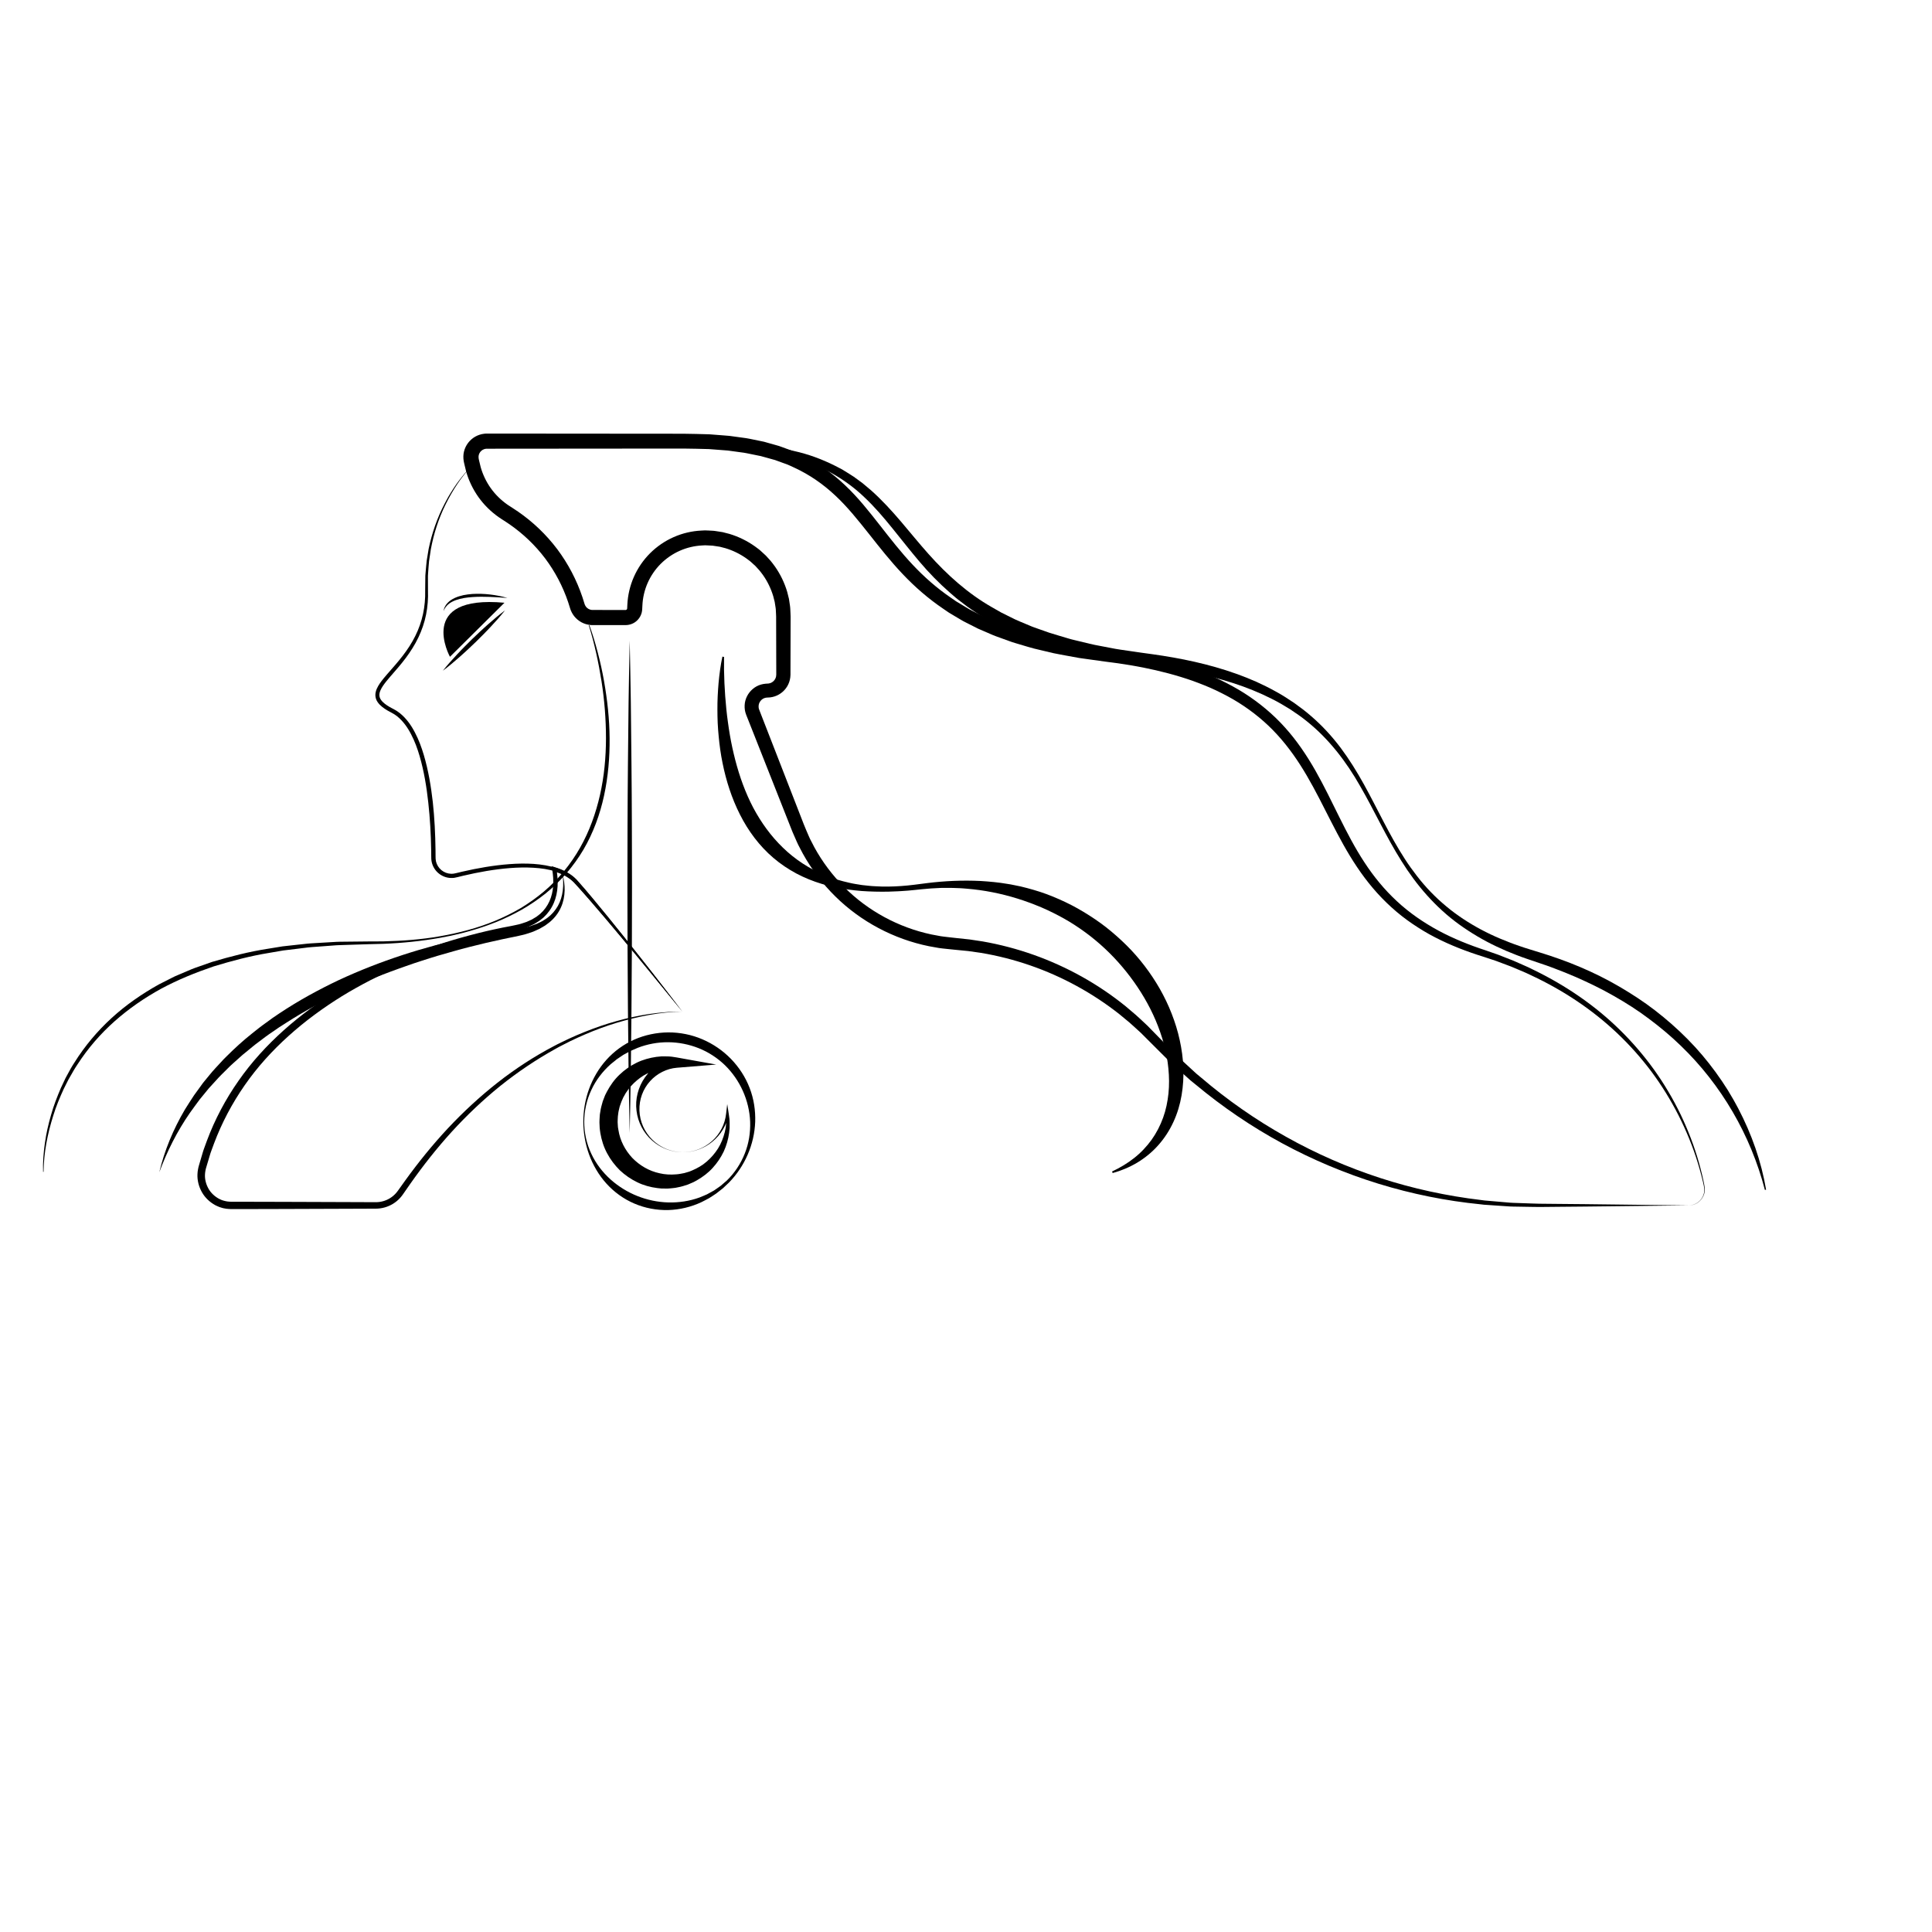 <?xml version="1.0" encoding="utf-8"?>
<!-- Generator: Adobe Illustrator 24.0.1, SVG Export Plug-In . SVG Version: 6.00 Build 0)  -->
<svg version="1.0" id="图层_1" xmlns="http://www.w3.org/2000/svg" xmlns:xlink="http://www.w3.org/1999/xlink" x="0px" y="0px"
	 viewBox="0 0 900 900" style="enable-background:new 0 0 900 900;" xml:space="preserve">
<path d="M786.67,561.52c2.02-0.02,4-0.91,5.35-2.39c1.36-1.47,2.08-3.5,1.9-5.48c-0.28-1.96-0.83-3.93-1.3-5.88
	c-0.51-1.95-1.05-3.89-1.64-5.82c-2.35-7.71-5.42-15.18-9.05-22.36c-3.65-7.16-7.88-14.03-12.68-20.46
	c-4.82-6.42-10.18-12.43-16.01-17.93c-11.66-11.02-25.19-19.95-39.69-26.73l-2.72-1.28c-0.91-0.41-1.84-0.79-2.76-1.18l-2.77-1.17
	l-1.38-0.58l-1.41-0.53l-5.62-2.11l-5.7-1.89c-7.74-2.39-15.44-5.34-22.71-9.1c-3.65-1.87-7.17-4.01-10.57-6.32
	c-3.4-2.31-6.65-4.86-9.7-7.64c-6.13-5.52-11.45-11.9-16.02-18.72c-9.19-13.65-15.34-28.79-23.38-42.53
	c-4.01-6.88-8.53-13.39-13.84-19.19c-5.29-5.8-11.41-10.8-18.06-14.97c-3.33-2.09-6.82-3.92-10.37-5.62
	c-3.56-1.7-7.25-3.13-10.96-4.49c-7.47-2.61-15.18-4.62-22.99-6.17c-1.95-0.4-3.92-0.72-5.88-1.08c-1.97-0.33-3.94-0.61-5.91-0.92
	l-5.94-0.78l-6.05-0.84l-6.06-0.85c-2.01-0.33-4.02-0.74-6.03-1.1c-2.01-0.38-4.02-0.73-6.02-1.15l-5.98-1.42
	c-4.01-0.85-7.91-2.16-11.86-3.3c-0.99-0.27-1.96-0.63-2.92-0.98l-2.91-1.05c-1.93-0.71-3.89-1.35-5.77-2.22l-5.69-2.46l-5.54-2.81
	l-1.38-0.71c-0.46-0.24-0.9-0.52-1.34-0.78l-2.68-1.59l-2.67-1.6l-2.57-1.76c-6.88-4.65-13.2-10.14-18.87-16.14
	c-5.7-5.99-10.76-12.44-15.75-18.76c-5.01-6.3-9.95-12.52-15.64-17.82c-5.66-5.33-12.04-9.74-19.04-12.98l-2.63-1.2
	c-0.43-0.22-0.89-0.38-1.34-0.54l-1.37-0.49c-1.83-0.63-3.61-1.4-5.51-1.85l-2.81-0.78l-1.41-0.39l-0.7-0.19l-0.72-0.14l-5.75-1.17
	c-0.95-0.23-1.94-0.3-2.91-0.45l-2.92-0.4l-2.92-0.4c-0.98-0.1-1.97-0.15-2.95-0.23l-5.91-0.45c-1.98-0.07-3.97-0.1-5.95-0.15
	c-3.94-0.13-8-0.09-12.03-0.09l-12.1,0.01l-24.2,0.02l-48.4,0.04l-0.76,0c-0.13,0-0.26,0-0.29,0.01l-0.17,0.02
	c-0.11,0-0.24,0.03-0.37,0.06c-0.13,0.02-0.26,0.05-0.38,0.1c-0.5,0.16-0.96,0.42-1.36,0.77c-0.8,0.7-1.3,1.75-1.31,2.79
	c0,0.26,0.01,0.52,0.06,0.79l0.03,0.21l0.08,0.37l0.17,0.74c0.23,1.03,0.44,1.87,0.67,2.75c0.49,1.75,1.15,3.45,1.93,5.09
	c1.57,3.27,3.7,6.28,6.29,8.82c1.29,1.28,2.69,2.44,4.17,3.48l1.13,0.76l1.27,0.81l2.64,1.75c6.96,4.81,13.14,10.73,18.23,17.48
	c5.07,6.77,9.04,14.35,11.73,22.36l0.95,3.02l0.15,0.44c0.06,0.12,0.09,0.25,0.16,0.36c0.12,0.24,0.26,0.46,0.42,0.67
	c0.66,0.84,1.67,1.37,2.72,1.46l11.83,0.02l3.03,0l0.76,0c0.18,0,0.11-0.01,0.16-0.01c0.02,0.01,0.04,0,0.06-0.01
	c0.08-0.01,0.16-0.04,0.23-0.08c0.15-0.08,0.27-0.23,0.32-0.38c0.01-0.04,0.03-0.08,0.03-0.12c0-0.02,0.01-0.04,0.01-0.06
	c0-0.06,0,0.04,0.01-0.15l0.08-1.67c0.21-4.45,1.24-8.87,3.05-12.96c1.8-4.08,4.37-7.83,7.52-10.98c3.16-3.15,6.9-5.72,10.98-7.52
	c4.08-1.81,8.5-2.85,12.94-3.06l1.67-0.08c0.55-0.01,1.1,0.04,1.66,0.06l1.65,0.09l0.83,0.05c0.27,0.02,0.55,0.08,0.82,0.11
	l3.28,0.51l3.21,0.83c4.23,1.28,8.25,3.25,11.84,5.81l1.33,0.99c0.44,0.33,0.89,0.65,1.29,1.04c0.82,0.74,1.64,1.48,2.44,2.24
	l2.23,2.45c0.72,0.84,1.34,1.75,2.01,2.63c2.54,3.61,4.49,7.64,5.73,11.87c0.27,1.07,0.56,2.14,0.8,3.21l0.49,3.27
	c0.1,0.54,0.1,1.1,0.14,1.65l0.08,1.65c0.02,0.54,0.07,1.13,0.06,1.62l0,1.51l-0.06,24.22l0,0.76l0,0.38c0,0.12,0,0.24-0.01,0.45
	c-0.02,0.73-0.11,1.45-0.27,2.17c-0.33,1.43-0.95,2.78-1.82,3.95c-1.72,2.35-4.44,3.94-7.35,4.27c-0.36,0.05-0.72,0.05-1.09,0.07
	l-0.53,0.03c-0.15-0.01-0.28,0.02-0.42,0.06c-0.14,0.03-0.28,0.03-0.41,0.09c-0.54,0.14-1.04,0.42-1.46,0.78
	c-0.86,0.72-1.45,1.83-1.49,2.95c-0.02,0.56,0.03,1.12,0.25,1.67l1.07,2.77l2.2,5.64l4.39,11.28l8.78,22.57l4.39,11.28
	c0.36,0.96,0.75,1.84,1.13,2.73l1.15,2.68c0.36,0.91,0.83,1.76,1.27,2.62l1.34,2.59c3.73,6.83,8.46,13.11,13.96,18.61
	c10.99,11.05,25.28,18.77,40.55,22.01l2.88,0.54c0.96,0.18,1.91,0.39,2.89,0.47l2.91,0.34c0.97,0.11,1.92,0.23,2.97,0.33
	c2.04,0.22,4.09,0.4,6.13,0.65l6.1,0.92c8.1,1.42,16.08,3.52,23.82,6.27c15.48,5.5,30.04,13.6,42.79,23.93l4.69,3.98
	c1.55,1.35,3.01,2.78,4.52,4.17c0.37,0.35,0.75,0.69,1.12,1.06l1.07,1.1l2.15,2.2l4.23,4.32l4.2,4.29c0.71,0.71,1.38,1.45,2.12,2.13
	l2.21,2.03l4.41,4.07l2.21,2.03l2.31,1.92c12.17,10.4,25.38,19.6,39.36,27.43c13.98,7.85,28.74,14.32,44.01,19.28
	c15.27,4.96,31.05,8.37,47.02,10.26l1.49,0.2l1.5,0.13l3,0.26l6.01,0.52c2,0.22,4.01,0.23,6.02,0.31l6.03,0.21
	c2.01,0.09,4.03,0.11,6.05,0.12l6.05,0.06l12.11,0.11L786.67,561.52l-48.43,0.54l-12.11,0.11l-6.05,0.06
	c-2.02,0.02-4.04,0.05-6.06-0.01l-6.07-0.1c-2.02-0.05-4.05-0.02-6.07-0.2l-6.06-0.41l-3.03-0.21l-1.52-0.1l-1.51-0.18
	c-16.13-1.59-32.12-4.82-47.64-9.6c-15.52-4.79-30.57-11.11-44.87-18.85c-14.29-7.75-27.81-16.94-40.31-27.37l-2.37-1.92l-2.27-2.04
	l-4.54-4.08l-2.27-2.04c-0.75-0.68-1.45-1.43-2.18-2.14l-4.32-4.31l-4.29-4.28l-2.11-2.11l-1.05-1.05c-0.36-0.34-0.73-0.67-1.1-1.01
	c-1.48-1.33-2.91-2.7-4.42-3.99l-4.59-3.8c-12.48-9.83-26.59-17.54-41.57-22.72c-7.49-2.59-15.2-4.55-23.01-5.85l-5.88-0.83
	c-1.97-0.22-3.94-0.38-5.91-0.58l-3.05-0.31l-3.11-0.33c-1.04-0.08-2.06-0.3-3.09-0.48l-3.08-0.55
	c-16.34-3.32-31.72-11.45-43.61-23.2c-5.96-5.86-11.06-12.59-15.12-19.91l-1.46-2.78c-0.48-0.93-0.99-1.84-1.38-2.81l-1.26-2.87
	c-0.42-0.96-0.85-1.92-1.2-2.85l-4.45-11.26l-8.9-22.52l-4.45-11.26l-2.23-5.63l-0.56-1.41l-0.28-0.7l-0.14-0.35
	c-0.05-0.12-0.09-0.21-0.15-0.41c-0.52-1.34-0.73-2.82-0.66-4.27c0.12-2.93,1.55-5.71,3.76-7.58c1.1-0.95,2.41-1.67,3.82-2.07
	c0.35-0.12,0.7-0.18,1.06-0.25c0.36-0.07,0.72-0.13,1.08-0.15l1.4-0.09c1.11-0.13,2.15-0.75,2.81-1.66
	c0.33-0.45,0.57-0.97,0.69-1.51c0.06-0.27,0.09-0.55,0.1-0.83c0.01-0.05,0.01-0.18,0.01-0.31l0-0.38l0-0.76l-0.06-24.22l0-1.51
	c0.01-0.52-0.04-0.93-0.06-1.4l-0.07-1.37c-0.03-0.46-0.02-0.92-0.12-1.37l-0.42-2.71c-0.21-0.89-0.46-1.77-0.68-2.66
	c-1.05-3.5-2.65-6.83-4.76-9.82c-0.56-0.72-1.07-1.49-1.67-2.18l-1.85-2.03l-2.03-1.85c-0.32-0.32-0.7-0.58-1.07-0.86l-1.1-0.82
	c-2.98-2.12-6.3-3.74-9.79-4.79l-2.65-0.68l-2.71-0.41c-0.23-0.03-0.45-0.08-0.68-0.1l-0.69-0.03l-1.37-0.07
	c-0.46-0.02-0.91-0.06-1.37-0.06l-1.35,0.07c-3.61,0.18-7.18,1.02-10.47,2.49c-3.3,1.46-6.32,3.55-8.88,6.1
	c-2.55,2.56-4.62,5.6-6.07,8.9c-1.45,3.3-2.28,6.87-2.44,10.47l-0.07,1.35l-0.03,0.6c-0.01,0.23-0.04,0.46-0.08,0.69
	c-0.06,0.46-0.19,0.91-0.34,1.34c-0.61,1.75-1.86,3.25-3.48,4.16c-0.8,0.45-1.7,0.76-2.61,0.9c-0.23,0.04-0.46,0.07-0.69,0.08
	c-0.2,0.01-0.52,0.02-0.6,0.02l-0.76,0l-3.03,0l-6.05,0.01l-3.03,0l-1.51,0l-0.76,0c-0.1,0-0.29,0-0.48-0.01l-0.56-0.03
	c-1.48-0.12-2.94-0.55-4.26-1.25c-1.31-0.71-2.48-1.67-3.41-2.84c-0.46-0.58-0.87-1.21-1.2-1.88c-0.18-0.33-0.31-0.68-0.46-1.02
	l-0.18-0.53l-0.15-0.46l-0.87-2.75c-2.46-7.29-6.09-14.18-10.71-20.33c-4.64-6.14-10.28-11.5-16.6-15.88l-2.41-1.6l-1.28-0.82
	l-1.38-0.93c-1.82-1.28-3.53-2.71-5.1-4.27c-3.16-3.12-5.76-6.8-7.68-10.81c-0.96-2-1.76-4.08-2.35-6.22
	c-0.29-1.07-0.56-2.18-0.76-3.13l-0.17-0.74l-0.08-0.37l-0.1-0.53c-0.14-0.73-0.18-1.48-0.17-2.22c0.06-3.01,1.46-5.91,3.7-7.87
	c1.11-0.98,2.44-1.74,3.86-2.2c0.35-0.13,0.71-0.22,1.08-0.29c0.36-0.08,0.73-0.15,1.12-0.18l0.58-0.05
	c0.22-0.02,0.34-0.02,0.46-0.02l0.76,0l48.47,0.04l24.23,0.02l12.12,0.01c4.04,0.01,8.05-0.03,12.18,0.11
	c2.05,0.06,4.1,0.09,6.16,0.17l6.16,0.48c1.03,0.08,2.05,0.15,3.08,0.25l3.08,0.42l3.08,0.42c1.02,0.16,2.05,0.24,3.07,0.48
	l6.11,1.25l0.76,0.16l0.75,0.21l1.51,0.43l3.02,0.85c2.03,0.5,3.97,1.34,5.95,2.03l1.48,0.55c0.49,0.18,0.99,0.36,1.46,0.59
	l2.87,1.33c7.64,3.57,14.67,8.5,20.72,14.27c6.11,5.75,11.2,12.26,16.19,18.61c4.98,6.37,9.87,12.66,15.28,18.4
	c5.39,5.75,11.31,10.94,17.78,15.36l2.42,1.67l2.52,1.52l2.52,1.52c0.42,0.25,0.83,0.52,1.27,0.75l1.31,0.68l5.24,2.7l5.42,2.37
	c1.78,0.84,3.67,1.46,5.52,2.16l2.78,1.02c0.93,0.34,1.85,0.69,2.81,0.96l5.69,1.73c1.88,0.62,3.82,1.07,5.75,1.54l5.79,1.43
	c1.94,0.42,3.91,0.77,5.86,1.17c1.96,0.37,3.91,0.79,5.87,1.12l5.93,0.88l5.94,0.88l6.06,0.85c2.01,0.33,4.03,0.64,6.04,1
	c2.01,0.39,4.02,0.73,6.02,1.16c8.01,1.66,15.95,3.8,23.69,6.58c3.85,1.45,7.68,2.98,11.4,4.79c3.71,1.81,7.36,3.77,10.86,6
	c6.99,4.46,13.44,9.82,18.97,16c5.56,6.16,10.18,13.06,14.22,20.17c8.08,14.24,14.01,29.3,22.75,42.6
	c4.34,6.65,9.37,12.81,15.18,18.17c5.78,5.4,12.37,9.89,19.34,13.68c7.01,3.76,14.41,6.73,22.05,9.22l5.76,2.01l5.68,2.23l1.42,0.56
	l1.4,0.61l2.79,1.23c0.93,0.41,1.87,0.81,2.79,1.24l2.74,1.34c14.62,7.12,28.26,16.39,39.86,27.79
	c5.81,5.69,11.12,11.87,15.87,18.45c1.18,1.65,2.32,3.33,3.44,5.02c1.08,1.72,2.21,3.4,3.21,5.17c2.1,3.47,3.98,7.07,5.76,10.7
	c3.5,7.31,6.42,14.89,8.61,22.68c0.55,1.95,1.05,3.9,1.52,5.87c0.43,1.98,0.93,3.92,1.17,5.96c0.14,2.06-0.66,4.13-2.07,5.59
	C790.71,560.7,788.69,561.54,786.67,561.52z"/>
<path d="M822.15,554.31c-6.63-25.6-20.35-49.03-39.13-67.13c-4.68-4.54-9.69-8.73-14.92-12.62c-5.2-3.94-10.72-7.43-16.39-10.65
	c-5.66-3.25-11.55-6.08-17.52-8.72l-4.52-1.89c-1.5-0.65-3.05-1.19-4.57-1.79l-2.29-0.88c-0.76-0.3-1.53-0.58-2.31-0.84l-4.65-1.58
	l-4.73-1.61c-1.6-0.52-3.16-1.14-4.74-1.73c-3.14-1.2-6.24-2.52-9.28-3.97c-6.09-2.88-11.91-6.33-17.37-10.26
	c-10.94-7.9-19.88-18.26-26.9-29.57c-7.13-11.29-12.59-23.42-19.2-34.84c-6.49-11.46-14.61-22.02-24.79-30.18
	c-2.52-2.06-5.21-3.9-7.92-5.69c-2.77-1.71-5.56-3.37-8.48-4.81c-5.8-2.94-11.86-5.37-18.07-7.37c-6.21-1.99-12.54-3.64-18.95-4.96
	c-6.41-1.31-12.89-2.35-19.4-3.16l-4.9-0.61l-4.97-0.65c-3.31-0.45-6.64-0.8-9.93-1.45l-4.95-0.87c-1.65-0.3-3.31-0.54-4.94-0.95
	l-4.91-1.11l-2.46-0.56c-0.82-0.19-1.64-0.35-2.45-0.6l-4.86-1.37l-2.43-0.68c-0.81-0.23-1.62-0.45-2.41-0.75l-4.78-1.67
	c-1.59-0.56-3.2-1.08-4.75-1.77c-3.11-1.33-6.28-2.51-9.29-4.1c-1.52-0.75-3.05-1.49-4.56-2.26l-4.41-2.55
	c-0.73-0.43-1.48-0.84-2.19-1.3l-2.12-1.42c-1.4-0.96-2.85-1.86-4.21-2.88l-4.05-3.1c-0.69-0.5-1.33-1.06-1.97-1.62l-1.93-1.66
	c-5.11-4.46-9.86-9.33-14.19-14.46c-4.35-5.11-8.42-10.37-12.57-15.47c-4.13-5.11-8.36-10.08-13.07-14.51
	c-9.33-8.97-20.96-15.25-33.55-18.78c-3.1-1.03-6.35-1.57-9.53-2.34c-0.4-0.09-0.8-0.19-1.2-0.27l-1.22-0.2l-2.43-0.39l-4.88-0.78
	c-3.28-0.33-6.56-0.7-9.85-0.99l-9.9-0.57v-0.57c13.25-0.45,26.67,0.15,39.76,3.3c6.56,1.44,12.95,3.8,19.02,6.84l2.26,1.17
	l1.13,0.59l1.08,0.67c1.44,0.91,2.91,1.77,4.32,2.72l4.12,3.02c1.32,1.07,2.6,2.18,3.9,3.28c5.08,4.51,9.63,9.51,13.96,14.58
	c4.32,5.08,8.47,10.21,12.82,15.09c8.68,9.74,18.36,18.44,29.6,24.83l4.2,2.4c1.44,0.74,2.89,1.44,4.34,2.16
	c2.86,1.52,5.9,2.65,8.88,3.93c1.48,0.67,3.03,1.16,4.56,1.71l4.6,1.62c3.09,1,6.24,1.87,9.35,2.82c0.78,0.25,1.58,0.42,2.37,0.62
	l2.38,0.57l4.76,1.15c1.58,0.42,3.2,0.68,4.8,1l4.82,0.92c3.2,0.68,6.47,1.07,9.71,1.56l4.87,0.71l4.95,0.68
	c13.23,1.84,26.43,4.58,39.12,9.11c1.59,0.56,3.15,1.19,4.72,1.78c1.56,0.63,3.11,1.3,4.66,1.95c3.06,1.41,6.1,2.87,9.04,4.53
	c2.97,1.6,5.8,3.44,8.6,5.33c2.75,1.96,5.45,3.98,7.98,6.21c5.11,4.4,9.68,9.39,13.71,14.74c4.02,5.37,7.53,11.07,10.76,16.88
	c6.45,11.63,11.9,23.74,19.08,34.8c1.76,2.78,3.71,5.43,5.71,8.03c2.01,2.59,4.14,5.09,6.42,7.43c1.12,1.19,2.32,2.3,3.5,3.44
	c1.22,1.08,2.41,2.2,3.69,3.22c2.49,2.11,5.14,4.02,7.84,5.84c5.44,3.59,11.21,6.67,17.22,9.19c3.01,1.25,6.04,2.45,9.13,3.49
	c1.55,0.52,3.08,1.06,4.65,1.51c1.56,0.47,3.11,0.94,4.72,1.46c12.81,3.9,25.32,9.05,36.94,15.84c5.8,3.39,11.47,7.05,16.79,11.17
	c5.33,4.11,10.39,8.57,15.12,13.35c4.74,4.77,9.09,9.93,13.05,15.35l2.9,4.12l2.75,4.22c0.86,1.44,1.73,2.88,2.57,4.33
	c0.8,1.47,1.64,2.92,2.41,4.41c6.2,11.87,10.71,24.61,12.91,37.73L822.15,554.31z"/>
<path d="M220.05,216.76c-5.17,5.31-9.19,11.62-12.47,18.21c-3.27,6.61-5.54,13.69-6.88,20.92l-0.82,5.45
	c-0.2,1.83-0.29,3.66-0.44,5.49c-0.03,0.46-0.08,0.92-0.09,1.37l0,1.38l0.01,2.76l0.01,2.76c0.03,0.94,0.04,1.87,0.02,2.81
	c-0.08,3.75-0.57,7.5-1.55,11.14c-0.98,3.63-2.42,7.14-4.24,10.43c-1.82,3.29-3.98,6.38-6.32,9.28c-2.33,2.92-4.88,5.64-7.18,8.46
	c-1.13,1.41-2.23,2.87-2.89,4.41c-0.32,0.77-0.52,1.55-0.48,2.29c0.04,0.74,0.29,1.45,0.75,2.1c0.91,1.31,2.39,2.35,3.91,3.25
	c0.39,0.22,0.77,0.44,1.18,0.65l0.6,0.31l0.64,0.36c0.42,0.25,0.87,0.46,1.26,0.76l1.19,0.86c3.04,2.46,5.29,5.65,7.03,9.01
	c1.77,3.36,3.07,6.9,4.14,10.49c2.12,7.19,3.35,14.57,4.19,21.96c0.8,7.4,1.16,14.83,1.26,22.26l0.02,2.79
	c0,0.98,0.02,1.72,0.19,2.54c0.37,1.58,1.26,3.04,2.53,4.08c1.26,1.04,2.86,1.66,4.49,1.7c0.2,0.02,0.41,0.02,0.61-0.01
	c0.2-0.02,0.41-0.02,0.61-0.05c0.41-0.09,0.78-0.13,1.25-0.26l2.71-0.65c7.25-1.67,14.6-2.96,22.05-3.52
	c3.72-0.28,7.47-0.36,11.22-0.11c3.74,0.27,7.5,0.85,11.1,2.08c3.59,1.18,7.04,3.23,9.56,6.14c2.45,2.78,4.86,5.6,7.24,8.44
	c4.76,5.68,9.44,11.41,14.08,17.19c9.22,11.59,18.38,23.21,27.36,34.98c-9.36-11.47-18.68-22.97-28.17-34.32
	c-4.72-5.7-9.47-11.37-14.29-16.97c-2.41-2.8-4.85-5.58-7.33-8.31c-2.38-2.67-5.54-4.5-8.97-5.59c-3.42-1.13-7.05-1.64-10.69-1.85
	c-3.64-0.21-7.31-0.13-10.96,0.16c-7.32,0.58-14.58,1.89-21.74,3.57l-2.68,0.66c-0.42,0.12-0.97,0.21-1.46,0.31
	c-0.26,0.03-0.51,0.04-0.77,0.06c-0.26,0.03-0.52,0.03-0.77,0.01c-2.07-0.04-4.11-0.83-5.7-2.13c-1.61-1.3-2.75-3.15-3.23-5.17
	c-0.23-0.99-0.26-2.11-0.25-2.98l-0.03-2.76c-0.13-7.37-0.53-14.74-1.34-22.05c-0.8-7.31-1.98-14.59-4.02-21.62
	c-1.02-3.51-2.28-6.94-3.95-10.15c-1.64-3.21-3.75-6.19-6.48-8.41l-1.06-0.77c-0.35-0.27-0.75-0.45-1.12-0.67l-0.57-0.33l-0.63-0.33
	c-0.42-0.21-0.84-0.46-1.25-0.69c-1.63-0.99-3.29-2.1-4.51-3.85c-0.61-0.86-1.01-1.96-1.06-3.07c-0.05-1.12,0.24-2.17,0.63-3.1
	c0.81-1.87,2-3.38,3.17-4.85c2.39-2.9,4.91-5.58,7.23-8.43c2.33-2.83,4.48-5.79,6.28-8.96c1.8-3.16,3.24-6.53,4.23-10.03
	c1-3.5,1.52-7.13,1.65-10.78c0.03-0.91,0.03-1.83,0.01-2.74l0.03-2.79l0.03-2.79l0.02-1.4c0.02-0.46,0.08-0.93,0.11-1.39
	c0.18-1.85,0.3-3.72,0.52-5.56l0.91-5.51c1.51-7.29,3.96-14.39,7.4-20.98l1.31-2.46c0.42-0.83,0.95-1.6,1.41-2.4
	c0.93-1.61,2-3.12,3.04-4.66C215.03,222.21,217.36,219.31,220.05,216.76z"/>
<path d="M317.9,471.29l-14.25-17.43c-4.75-5.81-9.53-11.59-14.34-17.35c-4.81-5.76-9.65-11.49-14.57-17.14l-3.71-4.22l-1.88-2.08
	c-0.62-0.68-1.26-1.43-1.87-2.05c-2.51-2.53-5.85-4.14-9.34-5.13l1.25-1.11c0.47,2.62,0.71,5.31,0.56,8.01
	c-0.15,2.69-0.7,5.41-1.8,7.93c-1.09,2.53-2.74,4.82-4.77,6.69l-1.61,1.29c-0.26,0.23-0.55,0.41-0.84,0.58l-0.87,0.54l-0.87,0.54
	c-0.29,0.19-0.61,0.3-0.91,0.45l-1.85,0.86c-0.62,0.26-1.27,0.45-1.91,0.68c-0.64,0.2-1.27,0.48-1.93,0.61
	c-1.29,0.29-2.63,0.65-3.89,0.89c-2.54,0.49-5.07,1.04-7.59,1.62c-5.04,1.16-10.05,2.49-15.01,3.95c-4.97,1.45-9.88,3.09-14.75,4.84
	c-4.88,1.71-9.67,3.66-14.44,5.66c-9.48,4.11-18.71,8.81-27.51,14.2c-8.76,5.44-17.1,11.55-24.75,18.44
	c-7.64,6.88-14.6,14.53-20.45,22.97c-5.87,8.42-10.69,17.55-14.3,27.15l-1.33,3.61c-0.24,0.6-0.41,1.21-0.6,1.83l-0.55,1.84
	l-1.1,3.69c-0.08,0.3-0.2,0.63-0.26,0.91l-0.17,0.84c-0.15,0.56-0.13,1.13-0.2,1.7c-0.13,2.28,0.49,4.56,1.59,6.55
	c1.1,2,2.83,3.62,4.81,4.72c0.49,0.28,1.03,0.48,1.55,0.71l0.82,0.25c0.27,0.09,0.54,0.17,0.83,0.21c0.56,0.1,1.12,0.23,1.69,0.23
	l0.86,0.05l0.98,0l7.8,0.01l15.61,0.04l31.22,0.11l7.8,0.03l3.9,0.01c1.19,0.02,2.33-0.13,3.45-0.44c2.24-0.6,4.3-1.85,5.88-3.56
	c0.4-0.42,0.76-0.88,1.1-1.36l1.14-1.59l2.28-3.19c6.13-8.48,12.72-16.63,19.86-24.28c7.16-7.63,14.86-14.76,23.08-21.23
	c8.24-6.45,17.03-12.2,26.29-17.05c1.14-0.63,2.32-1.2,3.5-1.77c1.18-0.57,2.34-1.16,3.53-1.7c2.39-1.06,4.76-2.15,7.2-3.09
	c4.84-1.95,9.78-3.67,14.81-5.06c5.03-1.4,10.12-2.55,15.28-3.32c2.58-0.37,5.17-0.69,7.77-0.87
	C312.69,471.29,315.3,471.17,317.9,471.29z M317.9,471.29c-2.6-0.05-5.2,0.15-7.78,0.41c-2.59,0.25-5.16,0.65-7.71,1.1
	c-5.11,0.93-10.16,2.15-15.13,3.66c-4.97,1.49-9.84,3.31-14.6,5.35c-2.4,0.99-4.73,2.12-7.07,3.22c-1.17,0.56-2.31,1.18-3.46,1.76
	c-1.15,0.59-2.31,1.18-3.43,1.83c-9.05,5.03-17.67,10.83-25.74,17.31c-8.05,6.51-15.57,13.66-22.55,21.3
	c-6.97,7.66-13.38,15.81-19.33,24.27l-2.22,3.19l-1.11,1.6c-0.41,0.59-0.85,1.16-1.33,1.69c-1.92,2.14-4.47,3.72-7.25,4.49
	c-1.38,0.39-2.85,0.58-4.26,0.57l-3.9,0.01l-7.8,0.03l-31.22,0.11l-15.61,0.04l-7.8,0.01l-0.98,0l-1.09-0.06
	c-0.73-0.01-1.45-0.16-2.17-0.29c-0.36-0.05-0.71-0.15-1.06-0.27l-1.05-0.32c-0.67-0.29-1.36-0.55-2-0.9
	c-2.56-1.41-4.77-3.49-6.2-6.05c-1.43-2.54-2.21-5.49-2.06-8.42c0.07-0.73,0.07-1.47,0.25-2.18l0.22-1.07
	c0.07-0.36,0.18-0.64,0.27-0.97l1.12-3.79l0.56-1.9c0.19-0.63,0.37-1.27,0.61-1.88l1.36-3.72c3.68-9.89,8.67-19.3,14.72-27.93
	c6.03-8.66,13.19-16.49,21.03-23.51c7.84-7.03,16.37-13.24,25.33-18.7c8.99-5.42,18.39-10.13,28.02-14.23
	c9.66-4.06,19.56-7.52,29.63-10.33c5.04-1.41,10.11-2.69,15.22-3.8c2.56-0.56,5.12-1.07,7.7-1.54c1.3-0.23,2.48-0.54,3.72-0.8
	c0.62-0.12,1.2-0.37,1.8-0.54c0.59-0.2,1.2-0.37,1.78-0.6l1.7-0.76c0.28-0.14,0.58-0.23,0.84-0.4l0.79-0.48l0.79-0.47
	c0.27-0.15,0.53-0.31,0.76-0.51l1.45-1.13c1.82-1.63,3.3-3.62,4.3-5.86c2.03-4.5,2.13-9.75,1.29-14.73l-0.26-1.57l1.51,0.45
	c3.68,1.11,7.32,2.88,10.09,5.75c2.57,2.84,4.95,5.69,7.38,8.58c4.81,5.77,9.53,11.61,14.21,17.48c4.69,5.87,9.34,11.76,13.97,17.67
	C308.76,459.38,313.33,465.33,317.9,471.29z"/>
<path d="M262.04,407.07c0.67,2.53,1.04,5.16,0.99,7.82c-0.07,2.66-0.6,5.35-1.73,7.84c-1.11,2.49-2.82,4.74-4.9,6.54
	c-0.51,0.46-1.08,0.84-1.63,1.26l-0.83,0.62c-0.29,0.18-0.59,0.35-0.88,0.52l-1.78,1.03c-0.61,0.3-1.24,0.56-1.86,0.84
	c-1.23,0.61-2.53,0.98-3.82,1.39c-1.28,0.47-2.61,0.69-3.92,1.01c-1.33,0.32-2.59,0.55-3.86,0.81c-1.27,0.25-2.54,0.53-3.81,0.79
	c-5.07,1.1-10.14,2.25-15.16,3.55l-3.76,0.98l-3.75,1.04c-2.5,0.69-4.99,1.41-7.48,2.14c-2.47,0.77-4.96,1.49-7.42,2.32l-3.69,1.21
	l-3.67,1.28c-2.45,0.84-4.87,1.75-7.3,2.63c-2.43,0.88-4.82,1.86-7.24,2.79c-2.39,0.99-4.78,1.98-7.15,3
	c-2.35,1.07-4.73,2.08-7.05,3.21c-9.37,4.34-18.46,9.26-27.12,14.83c-1.08,0.7-2.19,1.36-3.25,2.08l-3.18,2.19
	c-1.05,0.74-2.14,1.43-3.16,2.22l-3.08,2.32c-2.09,1.51-4.02,3.21-6.02,4.82l-1.5,1.22l-1.44,1.28l-2.87,2.57
	c-0.47,0.43-0.97,0.85-1.43,1.3l-1.37,1.36l-2.74,2.72c-0.94,0.89-1.77,1.87-2.64,2.81l-2.61,2.85l-0.65,0.71l-0.61,0.75l-1.22,1.49
	l-2.45,2.99c-1.56,2.05-3.03,4.17-4.56,6.25c-5.89,8.49-10.6,17.82-14.24,27.63c2.42-10.18,6.52-20.02,11.88-29.13
	c1.42-2.23,2.8-4.48,4.28-6.68l2.33-3.22l1.17-1.61l0.58-0.81l0.62-0.77l2.52-3.07c0.85-1.01,1.67-2.06,2.59-3.01l2.7-2.92
	l1.35-1.46c0.45-0.48,0.94-0.93,1.41-1.4c3.75-3.75,7.68-7.32,11.83-10.61l3.11-2.47c1.02-0.84,2.13-1.58,3.19-2.37l3.21-2.34
	c1.08-0.77,2.19-1.48,3.29-2.23c8.82-5.86,18.12-10.95,27.66-15.47c19.17-8.89,39.35-15.37,59.9-19.76c5.15-1.08,10.3-2.1,15.5-2.89
	c1.3-0.19,2.6-0.4,3.9-0.57c1.3-0.18,2.63-0.34,3.85-0.57c1.24-0.23,2.51-0.37,3.71-0.73l1.83-0.47l0.46-0.12l0.44-0.16l0.88-0.31
	c0.59-0.21,1.19-0.41,1.77-0.64l1.68-0.81c0.28-0.14,0.57-0.26,0.84-0.41l0.78-0.5c0.51-0.34,1.07-0.64,1.55-1.02
	c1.99-1.48,3.63-3.37,4.87-5.54c1.23-2.17,1.97-4.65,2.28-7.2C262.51,412.28,262.38,409.66,262.04,407.07z"/>
<path d="M235,280.78l-25.39,25.18C209.61,305.97,193.66,277.01,235,280.78z"/>
<path d="M235.27,284.32c-2.1,2.66-4.36,5.17-6.66,7.63c-1.14,1.24-2.33,2.43-3.5,3.64l-3.58,3.56l-3.66,3.47
	c-1.25,1.13-2.47,2.29-3.74,3.39c-2.52,2.23-5.1,4.41-7.82,6.43c2.1-2.66,4.35-5.17,6.66-7.63c1.14-1.24,2.33-2.43,3.5-3.64
	l3.58-3.56l3.66-3.47c1.25-1.13,2.47-2.29,3.74-3.39C229.98,288.53,232.55,286.35,235.27,284.32z"/>
<path d="M236.38,278.55c-2.74-0.21-5.45-0.39-8.16-0.49c-2.71-0.09-5.41-0.12-8.09,0.07c-2.67,0.18-5.34,0.55-7.82,1.44
	c-1.23,0.46-2.42,1.05-3.42,1.89c-1.01,0.83-1.8,1.95-2.29,3.23c0.18-1.37,0.84-2.69,1.81-3.74c0.97-1.05,2.2-1.84,3.48-2.42
	c1.29-0.6,2.65-0.98,4.01-1.29c1.37-0.27,2.76-0.44,4.14-0.55c2.77-0.16,5.54-0.07,8.27,0.25
	C231.03,277.27,233.74,277.77,236.38,278.55z"/>
<path d="M293.34,298.38c0.24,9.56,0.34,19.12,0.52,28.68l0.3,28.68c0.2,19.12,0.22,38.24,0.25,57.36
	c-0.02,19.12-0.05,38.24-0.25,57.36l-0.3,28.68c-0.18,9.56-0.28,19.12-0.52,28.68c-0.24-9.56-0.35-19.12-0.52-28.68l-0.3-28.68
	c-0.19-19.12-0.22-38.24-0.25-57.36c0.03-19.12,0.05-38.24,0.25-57.36l0.3-28.68C293,317.5,293.1,307.94,293.34,298.38z"/>
<path d="M272.15,522.57c0,5.12,1.12,10.25,3.29,14.85c2.14,4.62,5.29,8.69,8.98,12.01c7.44,6.64,17.01,10.43,26.86,10.71
	c4.92,0.13,9.9-0.6,14.6-2.31c1.17-0.44,2.3-0.97,3.46-1.46c1.11-0.57,2.2-1.21,3.3-1.81c1.05-0.69,2.06-1.45,3.1-2.17
	c0.96-0.82,1.92-1.64,2.87-2.48c3.63-3.53,6.49-7.86,8.34-12.56c1.88-4.7,2.67-9.78,2.5-14.78c-0.4-10.02-4.77-19.58-11.78-26.39
	c-3.52-3.39-7.68-6.09-12.19-7.89c-4.51-1.79-9.34-2.74-14.2-2.78c-4.86-0.03-9.71,0.86-14.26,2.63c-1.13,0.46-2.23,0.98-3.36,1.47
	c-1.09,0.55-2.15,1.17-3.23,1.75l-3.07,2.06l-2.89,2.34c-3.71,3.31-6.86,7.37-8.99,11.98C273.31,512.33,272.18,517.45,272.15,522.57
	z M271.73,522.57c0-5.18,0.89-10.36,2.67-15.28c1.8-4.91,4.49-9.57,8.06-13.55c3.57-3.97,8.01-7.25,12.98-9.44
	c4.96-2.19,10.41-3.32,15.85-3.37c5.44-0.02,10.91,1.06,15.91,3.22c5.01,2.14,9.57,5.27,13.34,9.16c3.77,3.89,6.76,8.51,8.68,13.54
	c1.94,5.02,2.75,10.42,2.58,15.71c-0.39,10.63-4.88,20.82-12.21,28.31l-2.86,2.7l-3.11,2.43c-1.1,0.72-2.19,1.47-3.32,2.16
	c-1.17,0.6-2.32,1.27-3.52,1.84c-4.81,2.25-10.12,3.54-15.51,3.69c-5.38,0.12-10.82-0.89-15.78-3.03c-4.97-2.11-9.42-5.36-13-9.31
	c-3.58-3.96-6.27-8.62-8.07-13.52C272.65,532.93,271.75,527.75,271.73,522.57z"/>
<path d="M318.11,536.76c-5.24,0.01-10.45-1.97-14.37-5.49c-3.96-3.48-6.61-8.49-7.23-13.86c-0.68-5.36,0.74-11.05,4-15.62
	c3.22-4.59,8.29-8.01,14.04-9.19l0.05,4.81c-1.33-0.07-2.64-0.1-3.93,0.07l-1.94,0.23l-1.9,0.42c-2.5,0.63-4.88,1.61-7.06,2.91
	c-2.15,1.35-4.09,2.98-5.76,4.83l-1.2,1.44l-1.06,1.53l-0.27,0.38l-0.23,0.41l-0.45,0.81l-0.46,0.8l-0.37,0.85
	c-0.55,1.11-0.89,2.29-1.31,3.44c-0.27,1.2-0.61,2.37-0.71,3.6l-0.12,0.91c-0.04,0.3-0.03,0.61-0.05,0.92
	c-0.01,0.61-0.08,1.22-0.06,1.83l0.11,1.83c0,0.31,0.05,0.61,0.11,0.91l0.15,0.9c0.74,4.83,3.08,9.34,6.43,12.94
	c3.41,3.53,7.87,6.17,12.81,7.2c2.46,0.58,5.04,0.71,7.6,0.49c1.29-0.06,2.54-0.36,3.83-0.59l1.87-0.55l0.47-0.14l0.45-0.18
	l0.91-0.37c2.4-1.02,4.75-2.35,6.76-4.12c2.03-1.75,3.81-3.81,5.28-6.12c1.44-2.32,2.46-4.91,3.14-7.6l0.42-2.05l0.21-2.09
	c0.15-1.39,0.11-2.8-0.01-4.21l1.24,0.01c-0.48,2.52-1.42,4.91-2.71,7.08c-1.28,2.18-2.97,4.09-4.89,5.68
	C328.03,535,323.07,536.78,318.11,536.76z M318.11,536.76c2.48-0.02,4.96-0.47,7.27-1.35c2.32-0.88,4.45-2.21,6.29-3.84
	c1.85-1.63,3.36-3.62,4.48-5.78c1.13-2.17,1.82-4.54,2.09-6.93l0.53-4.53l0.71,4.54c0.23,1.45,0.43,2.93,0.41,4.41l-0.01,2.23
	l-0.23,2.23c-0.4,2.96-1.23,5.89-2.5,8.66c-1.31,2.75-3.03,5.32-5.12,7.61c-2.07,2.31-4.6,4.21-7.32,5.78l-1.04,0.57l-0.52,0.28
	l-0.54,0.24l-2.19,0.94c-1.51,0.49-3.03,1.01-4.61,1.27l-1.18,0.24c-0.39,0.07-0.79,0.09-1.19,0.14c-0.8,0.07-1.6,0.18-2.4,0.21
	l-2.42-0.02c-0.41,0.01-0.81-0.03-1.21-0.08l-1.21-0.13c-3.21-0.4-6.42-1.27-9.37-2.72c-2.96-1.43-5.69-3.32-8.1-5.58
	c-2.35-2.33-4.37-4.99-5.93-7.93c-1.58-2.93-2.59-6.15-3.14-9.42l-0.18-1.23c-0.06-0.41-0.12-0.82-0.13-1.24l-0.11-2.49
	c-0.01-0.83,0.07-1.66,0.11-2.48c0.03-0.41,0.03-0.83,0.09-1.24l0.2-1.23c0.21-1.65,0.7-3.24,1.14-4.84l0.89-2.32l0.23-0.58
	l0.28-0.55l0.56-1.1c1.55-2.9,3.47-5.63,5.86-7.87c2.36-2.27,5.06-4.14,7.96-5.57c2.92-1.42,6.06-2.28,9.21-2.73l2.38-0.23
	l2.38,0.01c1.58-0.01,3.17,0.21,4.69,0.49l18.41,3.31l-18.35,1.49c-4.62,0.38-9.18,2.62-12.44,6.24c-1.64,1.8-2.93,3.95-3.79,6.28
	c-0.86,2.33-1.26,4.86-1.18,7.39c0.09,2.53,0.66,5.06,1.7,7.41c1.05,2.34,2.55,4.5,4.41,6.31c1.87,1.79,4.08,3.25,6.5,4.23
	C312.88,536.22,315.49,536.73,318.11,536.76z"/>
<path d="M274.54,291.22c1.55,4.19,2.81,8.49,3.94,12.81c1.13,4.33,2.1,8.7,2.88,13.1c1.55,8.81,2.55,17.75,2.62,26.73
	c0.07,8.97-0.68,17.98-2.59,26.78c-1.9,8.8-5.04,17.38-9.61,25.17c-4.6,7.77-10.58,14.7-17.57,20.36
	c-3.51,2.81-7.24,5.33-11.12,7.58c-3.91,2.19-7.94,4.17-12.1,5.84c-4.17,1.64-8.41,3.08-12.72,4.26c-1.08,0.29-2.15,0.63-3.24,0.88
	l-3.27,0.77l-1.63,0.38l-1.65,0.32l-3.29,0.64c-8.81,1.57-17.73,2.48-26.67,2.83l-6.71,0.17l-6.68,0.21l-6.67,0.22
	c-1.11,0.01-2.22,0.11-3.33,0.19l-3.33,0.25l-6.65,0.49c-1.11,0.06-2.21,0.23-3.31,0.36l-3.31,0.41l-6.62,0.8l-6.57,1.13
	c-8.77,1.42-17.37,3.71-25.84,6.3c-8.39,2.86-16.62,6.18-24.41,10.37c-7.75,4.25-15.07,9.29-21.68,15.15
	c-6.61,5.86-12.44,12.6-17.25,20.03c-0.59,0.94-1.24,1.83-1.78,2.8l-1.65,2.88l-0.83,1.44l-0.75,1.48l-1.49,2.97
	c-1.83,4.03-3.56,8.13-4.85,12.38c-2.67,8.45-4.41,17.28-4.52,26.19l-0.21,0.01c-0.17-4.48,0.2-8.95,0.83-13.38
	c0.62-4.44,1.61-8.82,2.87-13.13c1.2-4.33,2.85-8.51,4.61-12.64l1.44-3.05l0.72-1.52l0.8-1.48l1.62-2.96
	c0.53-0.99,1.18-1.91,1.77-2.87c4.78-7.62,10.63-14.58,17.28-20.66c6.65-6.09,14.11-11.23,21.97-15.62l6.02-3.05
	c0.5-0.25,1-0.52,1.51-0.75l1.55-0.66l3.1-1.32l3.1-1.32c1.03-0.45,2.11-0.77,3.16-1.16l6.36-2.23c8.6-2.56,17.32-4.8,26.18-6.16
	l6.63-1.08l6.68-0.74l3.34-0.36c1.11-0.11,2.22-0.27,3.34-0.31l6.7-0.4l3.35-0.2c1.12-0.06,2.23-0.15,3.35-0.15l6.71-0.07l6.7-0.07
	l6.68-0.03c8.89-0.21,17.8-0.84,26.57-2.4c8.76-1.53,17.43-3.78,25.65-7.19c4.11-1.71,8.09-3.69,11.93-5.92
	c3.79-2.31,7.42-4.88,10.8-7.73c6.76-5.73,12.44-12.66,16.79-20.33c4.36-7.68,7.37-16.07,9.32-24.69c1.95-8.63,2.77-17.5,2.78-26.37
	c0-8.87-0.71-17.76-2.08-26.55c-1.4-8.78-3.26-17.52-5.92-26.03L274.54,291.22z"/>
<path d="M337.29,306.02c-0.14,8.17,0.26,16.32,1.07,24.36c0.2,2.01,0.45,4.02,0.73,6.01c0.28,2,0.56,3.99,0.91,5.97
	c0.67,3.96,1.54,7.88,2.53,11.74c2.01,7.72,4.71,15.21,8.35,22.15c3.68,6.91,8.26,13.26,13.84,18.64
	c5.55,5.4,12.19,9.76,19.52,12.81c3.66,1.55,7.51,2.66,11.43,3.54c1.95,0.47,3.95,0.74,5.94,1.06c2,0.2,4.01,0.48,6.03,0.55
	c4.03,0.26,8.1,0.19,12.14-0.1c2.02-0.16,4.04-0.32,6.05-0.59c2-0.23,4.05-0.5,6.1-0.78c8.2-1.02,16.52-1.39,24.85-0.98
	c4.16,0.26,8.34,0.63,12.47,1.35l1.56,0.25l1.54,0.31c1.03,0.21,2.07,0.39,3.09,0.63c2.04,0.51,4.09,1,6.11,1.62
	c4.05,1.16,8.02,2.65,11.89,4.37c3.87,1.7,7.65,3.65,11.28,5.84c3.63,2.19,7.17,4.56,10.52,7.17c3.34,2.63,6.53,5.45,9.56,8.45
	c6.05,6,11.25,12.86,15.5,20.27c2.11,3.72,3.97,7.58,5.52,11.58c1.55,3.99,2.84,8.09,3.74,12.29c0.92,4.19,1.51,8.47,1.69,12.78
	c0.17,4.31-0.1,8.64-0.82,12.91c-0.72,4.27-1.97,8.46-3.79,12.39c-1.8,3.94-4.17,7.61-7.03,10.82c-2.84,3.23-6.18,5.95-9.79,8.14
	c-3.62,2.17-7.52,3.78-11.5,4.89l-0.27-0.74c3.69-1.73,7.18-3.81,10.3-6.28c3.13-2.46,5.85-5.36,8.13-8.52
	c2.26-3.18,4.04-6.65,5.35-10.28c1.32-3.63,2.08-7.44,2.49-11.28c0.39-3.84,0.34-7.73-0.04-11.59c-0.36-3.86-1.08-7.69-2.1-11.45
	c-2.05-7.51-5.16-14.75-9.13-21.49c-3.96-6.74-8.72-13.03-14.11-18.74c-5.41-5.69-11.5-10.76-18.12-15.05
	c-3.29-2.17-6.76-4.08-10.3-5.84c-1.76-0.91-3.58-1.69-5.39-2.5l-2.76-1.12c-0.91-0.39-1.85-0.73-2.78-1.07
	c-7.45-2.75-15.24-4.74-23.2-5.86c-1.99-0.24-3.99-0.52-6-0.66c-1-0.07-2.01-0.19-3.02-0.23l-3.03-0.11
	c-1.01-0.05-2.02-0.04-3.03-0.04c-1.01,0.01-2.02-0.01-3.03,0.02l-3.03,0.16l-1.52,0.08l-1.51,0.13c-4.01,0.3-8.16,0.9-12.27,1.1
	c-1.03,0.09-2.06,0.1-3.09,0.15c-1.03,0.04-2.06,0.11-3.1,0.12c-2.07,0-4.14,0.07-6.21-0.02c-2.07-0.02-4.14-0.17-6.22-0.29
	c-2.07-0.2-4.15-0.37-6.21-0.68c-4.14-0.56-8.26-1.41-12.31-2.63c-4.05-1.22-8.01-2.82-11.8-4.82c-3.78-2.01-7.37-4.43-10.66-7.22
	c-6.59-5.59-11.83-12.66-15.66-20.29c-3.86-7.63-6.44-15.76-8.1-23.98c-0.85-4.11-1.41-8.26-1.8-12.42
	c-0.2-2.08-0.36-4.15-0.46-6.23c-0.09-2.08-0.13-4.16-0.13-6.23c-0.03-4.15,0.19-8.29,0.54-12.41c0.39-4.12,0.91-8.21,1.78-12.27
	L337.29,306.02z"/>
</svg>

